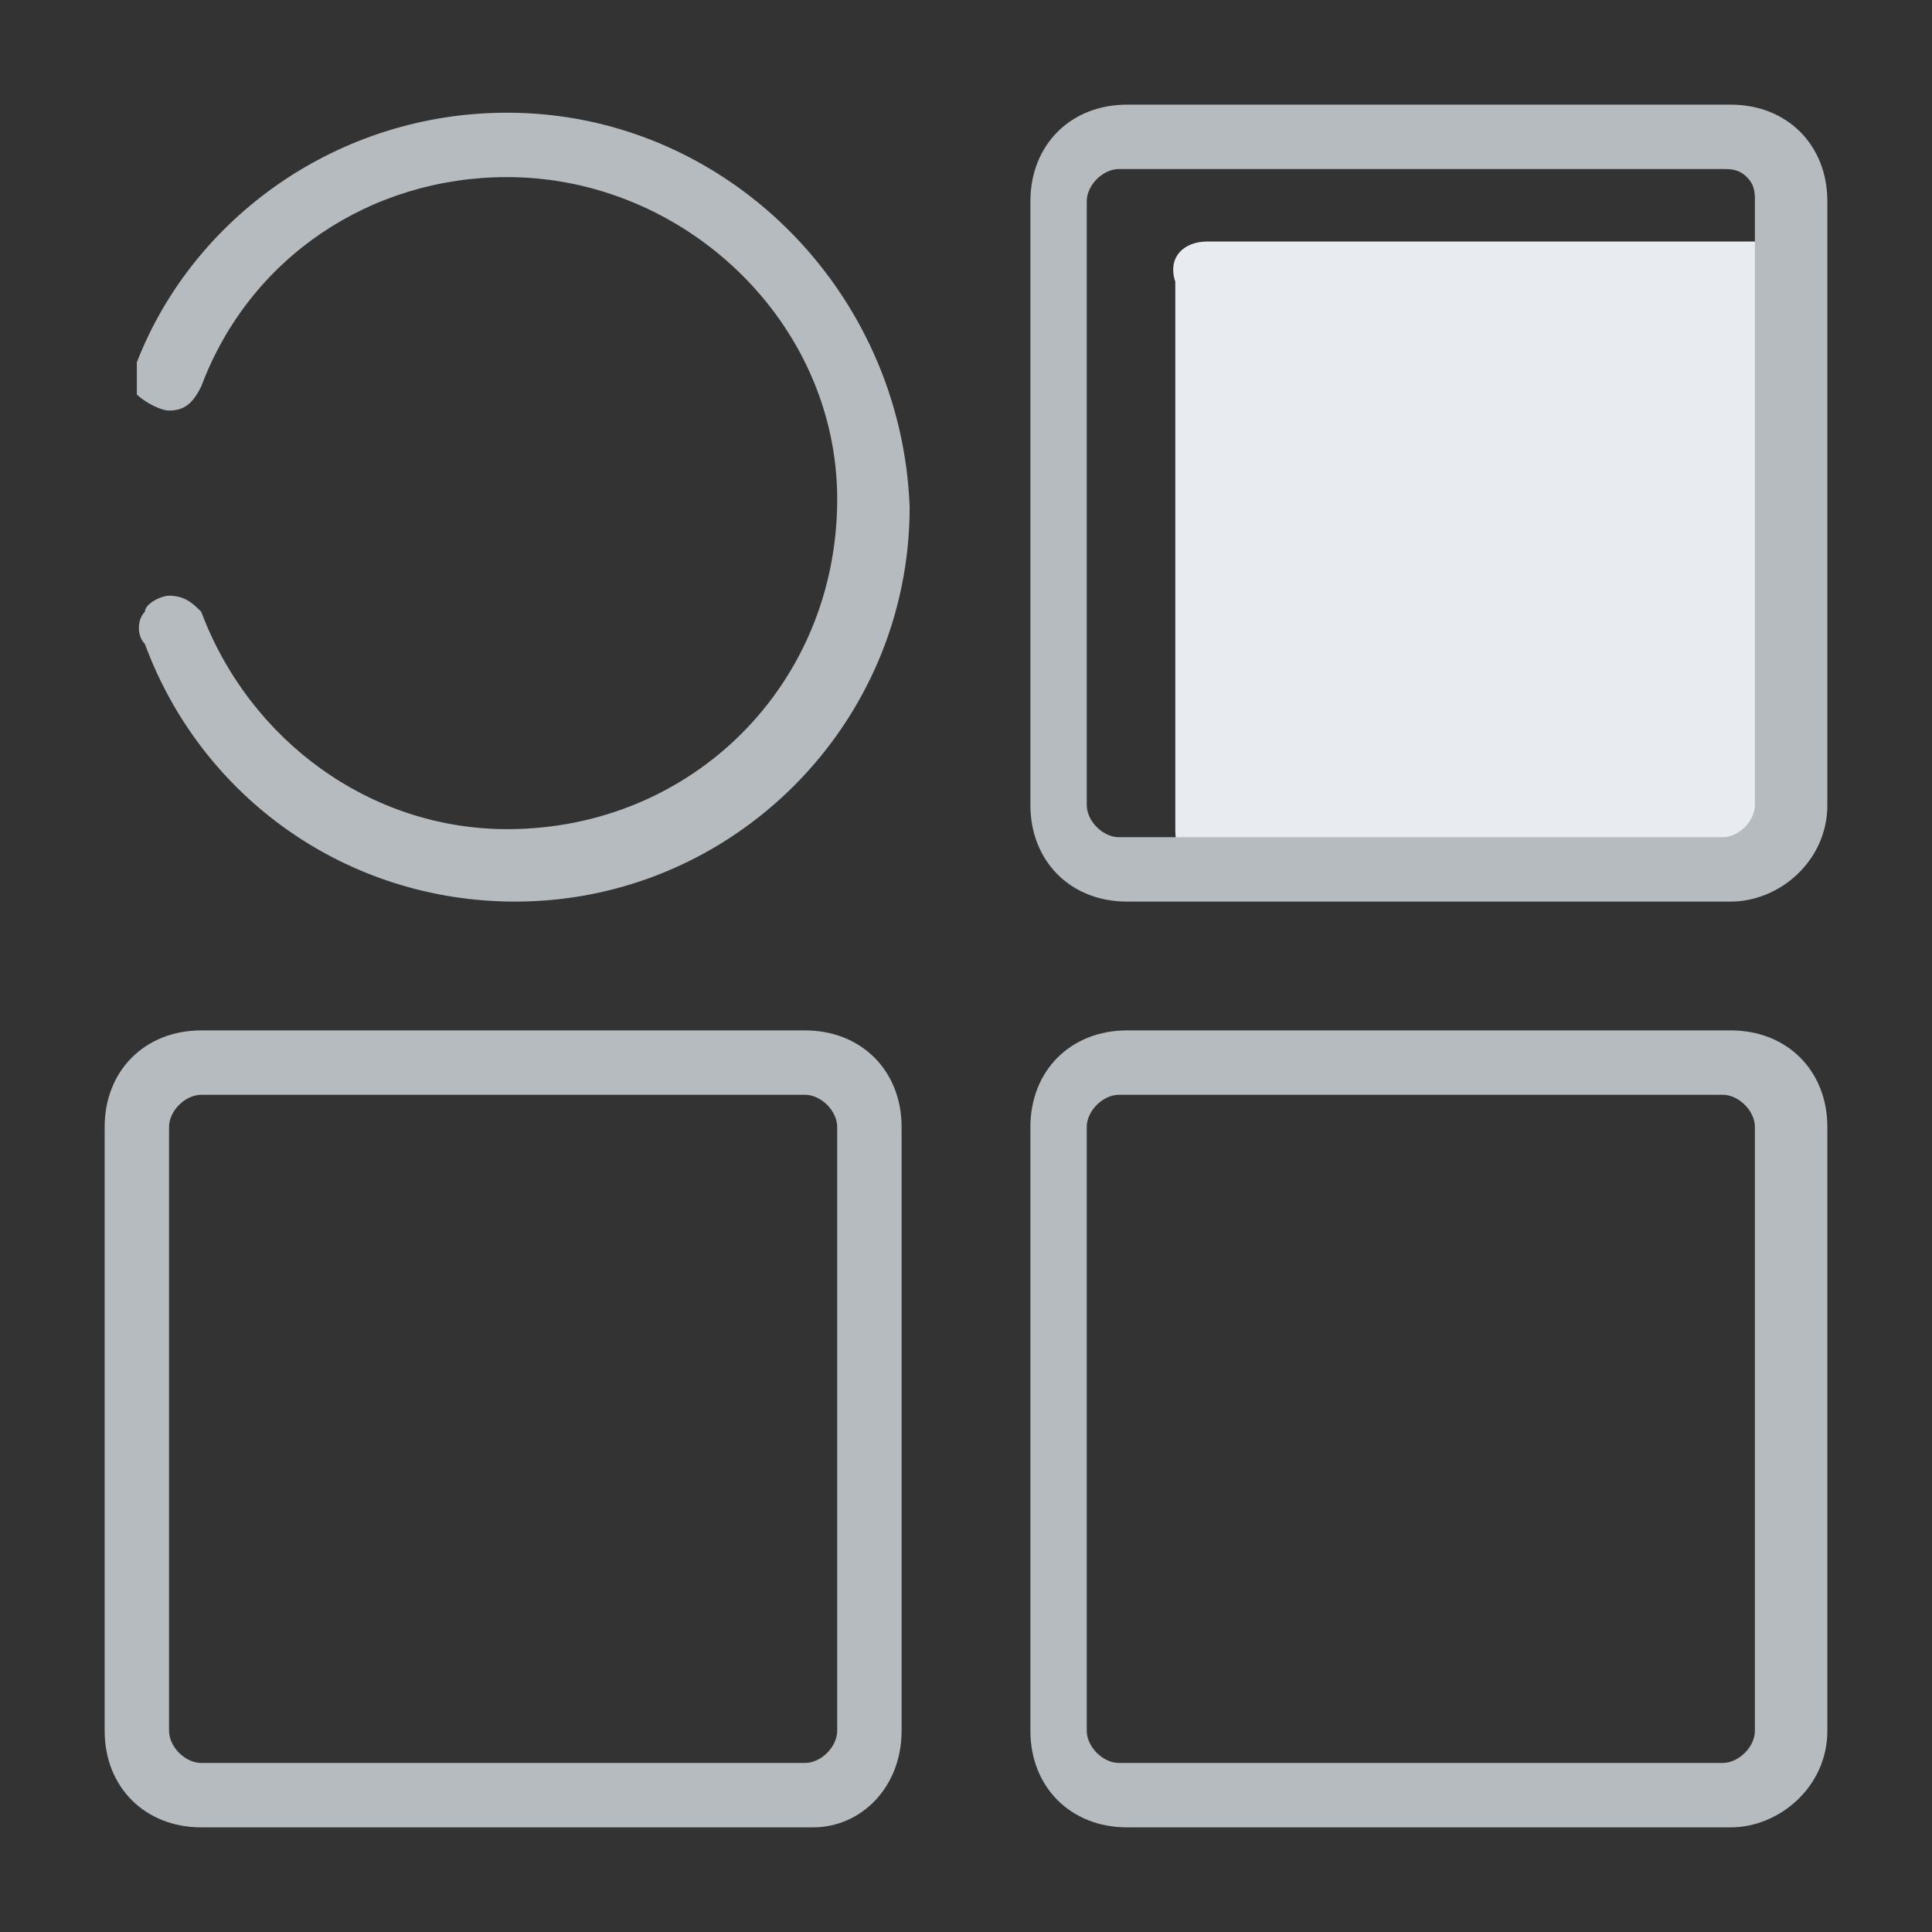 <?xml version="1.0" encoding="utf-8"?>
<!-- Generator: Adobe Illustrator 24.1.3, SVG Export Plug-In . SVG Version: 6.00 Build 0)  -->
<svg version="1.1" id="图层_1" xmlns="http://www.w3.org/2000/svg" xmlns:xlink="http://www.w3.org/1999/xlink" x="0px" y="0px"
	 viewBox="0 0 24 24" style="enable-background:new 0 0 24 24;" xml:space="preserve">
<rect x="0" y="0" width="24" height="24" fill="#333333" stroke="none"/>
<style type="text/css">
	.st0{fill:#E8EBEF;}
	.st1{fill:#B6BBBF;}
</style>
<path class="st0" d="M15,3h6.9c0.3,0,0.4,0.1,0.4,0.4v6.9c0,0.3-0.1,0.4-0.4,0.4H15c-0.3,0-0.4-0.1-0.4-0.4V3.5
	C14.5,3.2,14.7,3,15,3L15,3z M15,3"/>
<path class="st1" d="M21.5,11.2h-7.5c-0.7,0-1.2-0.5-1.2-1.2V2.5c0-0.7,0.5-1.2,1.2-1.2h7.5c0.7,0,1.2,0.5,1.2,1.2V10
	C22.7,10.7,22.1,11.2,21.5,11.2L21.5,11.2z M13.9,2.1c-0.2,0-0.4,0.2-0.4,0.4V10c0,0.2,0.2,0.4,0.4,0.4h7.5c0.2,0,0.4-0.2,0.4-0.4
	V2.5c0-0.1,0-0.2-0.1-0.3c-0.1-0.1-0.2-0.1-0.3-0.1H13.9z M21.5,22.7h-7.5c-0.7,0-1.2-0.5-1.2-1.2V14c0-0.7,0.5-1.2,1.2-1.2h7.5
	c0.7,0,1.2,0.5,1.2,1.2v7.5C22.7,22.2,22.1,22.7,21.5,22.7L21.5,22.7z M13.9,13.6c-0.2,0-0.4,0.2-0.4,0.4v7.5c0,0.2,0.2,0.4,0.4,0.4
	h7.5c0.2,0,0.4-0.2,0.4-0.4V14c0-0.2-0.2-0.4-0.4-0.4L13.9,13.6z M10.1,22.7H2.5c-0.7,0-1.2-0.5-1.2-1.2V14c0-0.7,0.5-1.2,1.2-1.2
	h7.5c0.7,0,1.2,0.5,1.2,1.2v7.5C11.2,22.2,10.7,22.7,10.1,22.7L10.1,22.7z M2.5,13.6c-0.2,0-0.4,0.2-0.4,0.4v7.5
	c0,0.2,0.2,0.4,0.4,0.4h7.5c0.2,0,0.4-0.2,0.4-0.4V14c0-0.2-0.2-0.4-0.4-0.4H2.5z M6.3,1.4c-2.1,0-3.9,1.3-4.6,3.1
	c0,0.1,0,0.3,0,0.4C1.8,5,2,5.1,2.1,5.1c0.2,0,0.3-0.1,0.4-0.3c0.6-1.6,2.1-2.6,3.8-2.6c2.2,0,4.1,1.8,4.1,4c0,2.3-1.8,4.1-4.1,4.1
	c-1.7,0-3.2-1.1-3.8-2.7C2.4,7.5,2.3,7.4,2.1,7.4c-0.1,0-0.3,0.1-0.3,0.2c-0.1,0.1-0.1,0.3,0,0.4c0.7,1.9,2.5,3.2,4.6,3.2
	c2.7,0,4.9-2.2,4.9-4.9C11.2,3.6,9,1.4,6.3,1.4L6.3,1.4z M6.3,1.4"/>
</svg>
